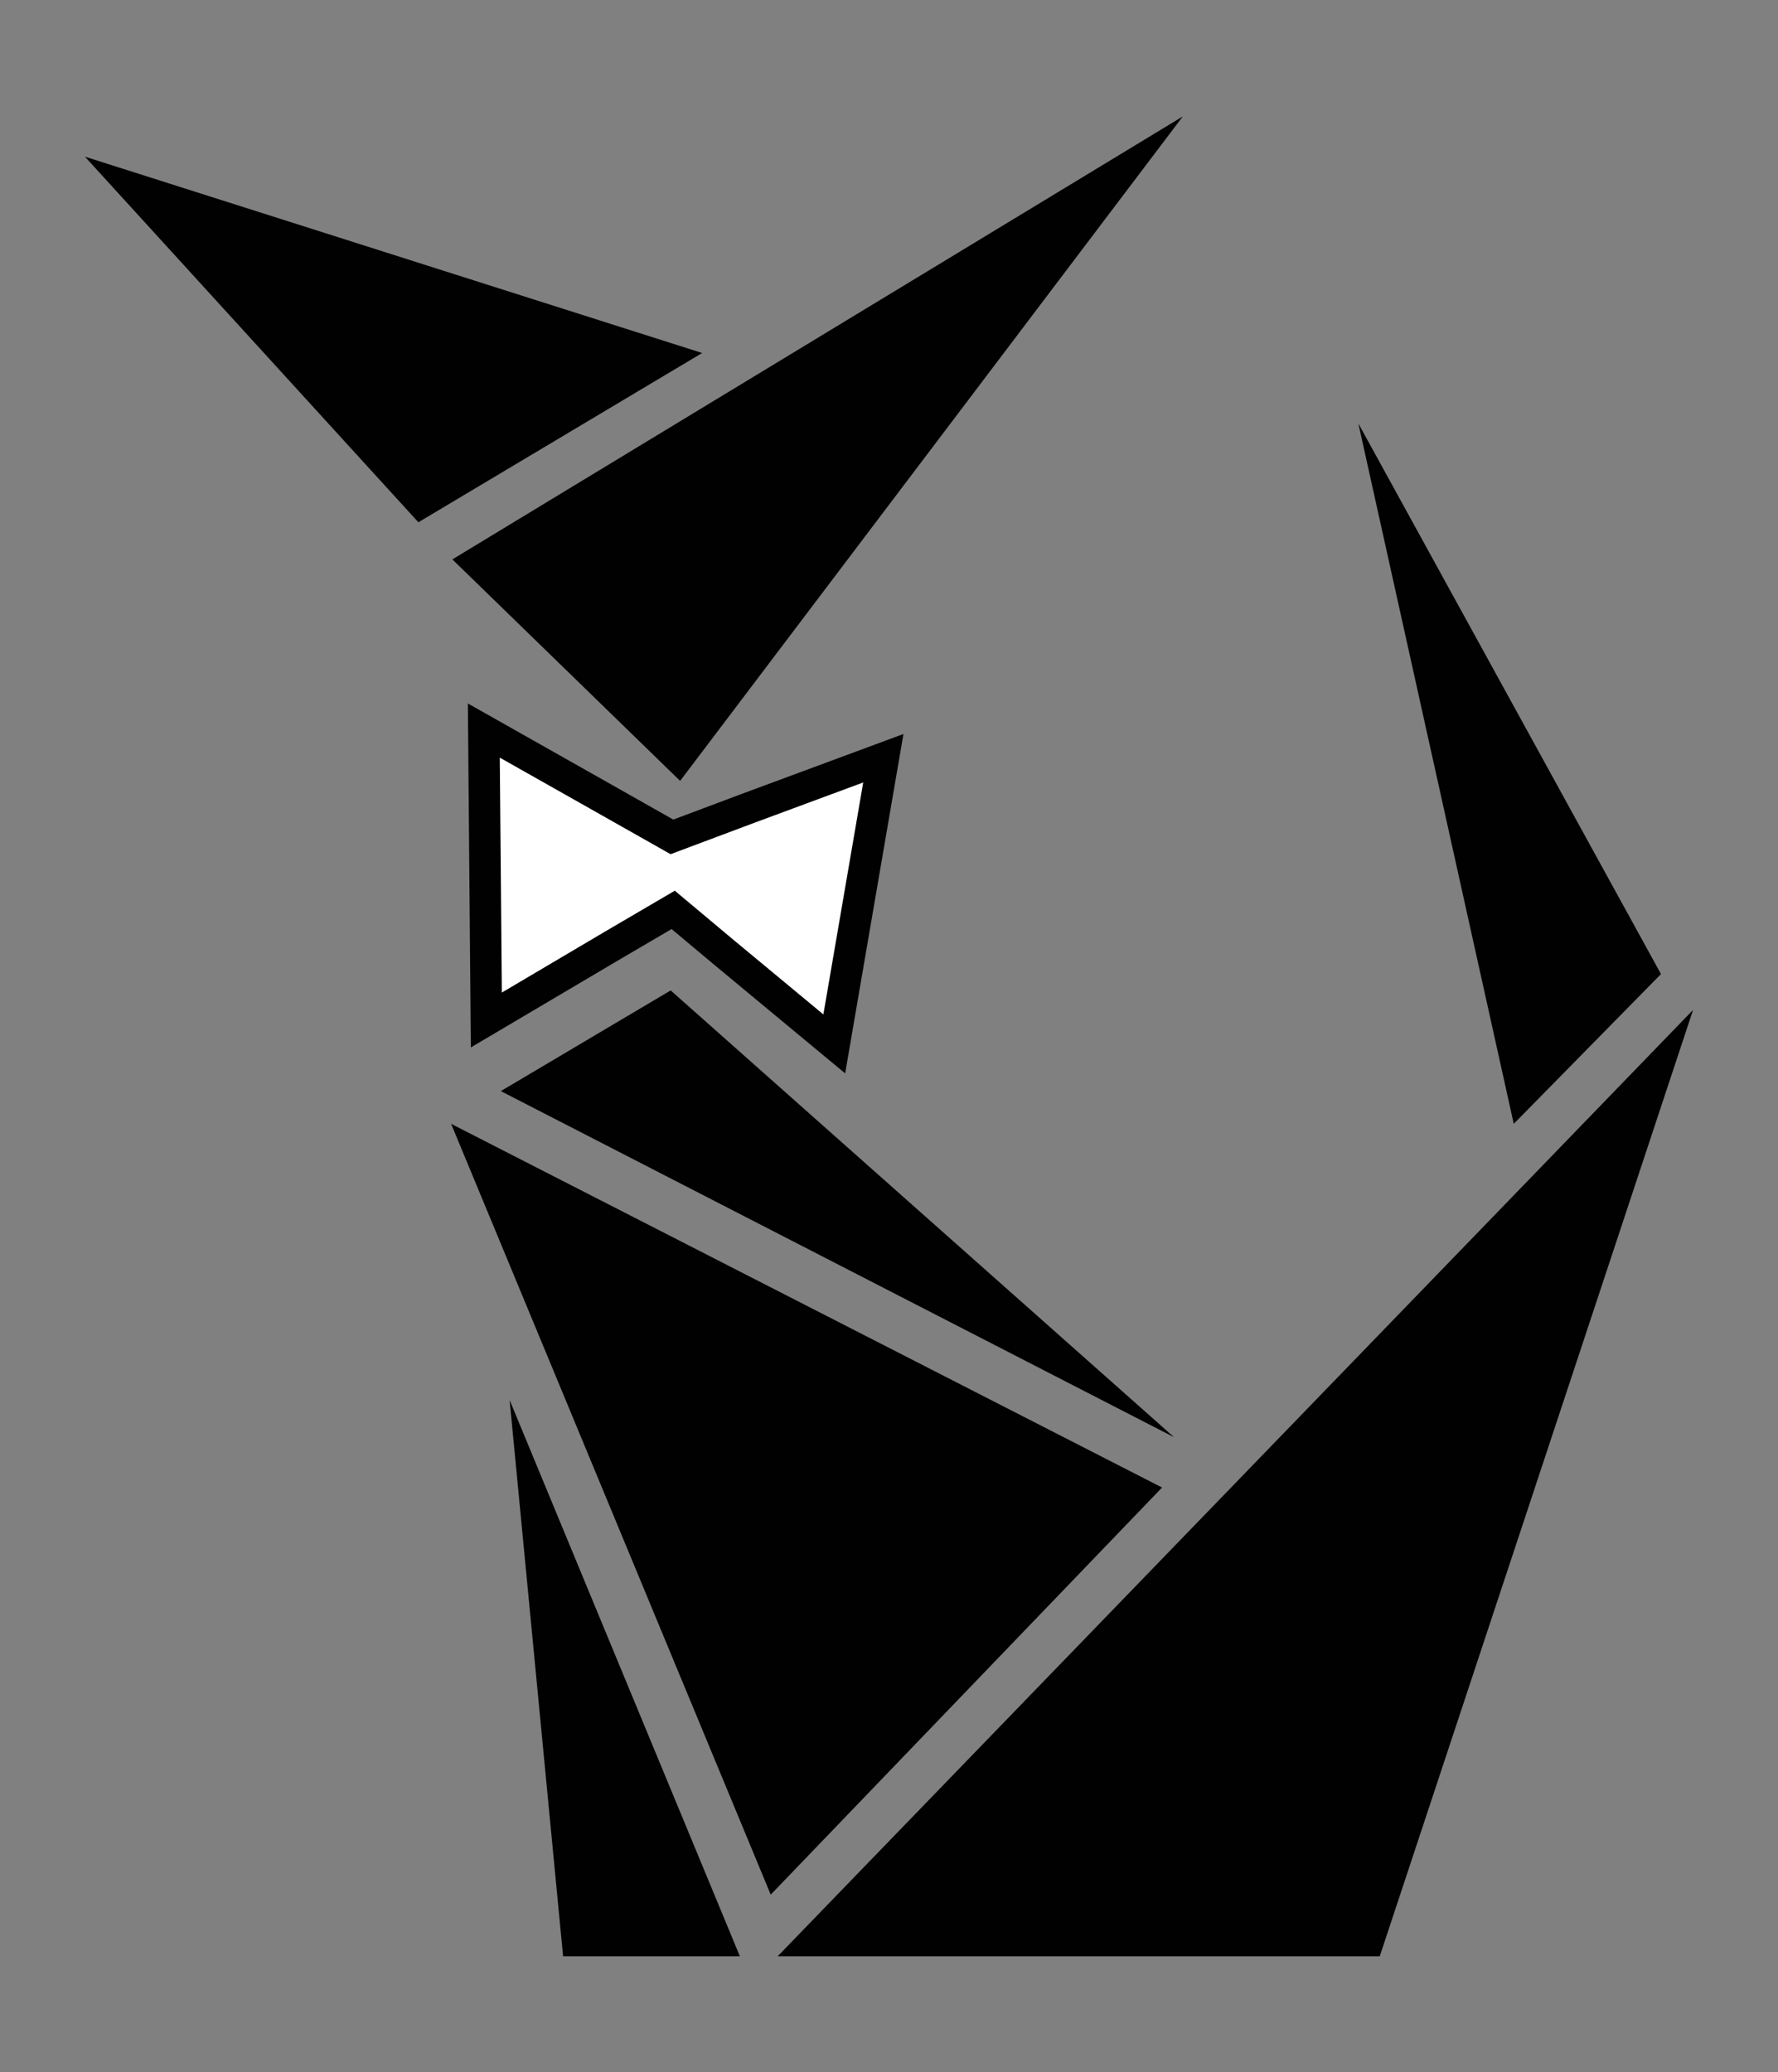 <?xml version="1.0" encoding="utf-8"?>
<!-- Generator: Adobe Illustrator 19.1.0, SVG Export Plug-In . SVG Version: 6.00 Build 0)  -->
<svg version="1.1" id="Layer_1" xmlns="http://www.w3.org/2000/svg" xmlns:xlink="http://www.w3.org/1999/xlink" x="0px" y="0px"
	 viewBox="0 0 282.6 329.3" style="enable-background:new 0 0 282.6 329.3;" xml:space="preserve">
<rect x="0" y="0" width="282.6" height="329.3" fill="#808080" stroke="none"/>
<style type="text/css">
	.st0{fill:#010101;}
	.st1{fill:#FFFFFF;stroke:#010101;stroke-width:5;stroke-linecap:square;stroke-miterlimit:3;}
</style>
<g>
	<path class="st0" d="M71.9,88.9L188,18.5l-79.9,105.6L71.9,88.9z"/>
	<path class="st0" d="M106.6,157.4l80,71l-107-55L106.6,157.4z"/>
	<path class="st0" d="M184.7,236.4l-113-57.8l50.8,122.5L184.7,236.4z"/>
	<path class="st0" d="M111.6,56.1L13.5,24.9l53,58.1L111.6,56.1z"/>
	<path class="st0" d="M264,154.8l-48.1-87.5l24.7,111.3L264,154.8z"/>
	<path class="st0" d="M117.6,310.9l-36.6-88.4l8.5,88.4H117.6z"/>
	<path class="st0" d="M123.6,310.9h95.7l49.8-150.4L123.6,310.9z"/>
	<path vector-effect="non-scaling-stroke" class="st1" d="M107,144.6l-9.9,5.8l-19.8,11.7l-0.2-23l-0.2-23l20,11.3l9.9,5.6l12-4.5
		l21.6-8l-3.9,22.7l-3.9,22.7L115,151.3L107,144.6z"/>
</g>
</svg>
